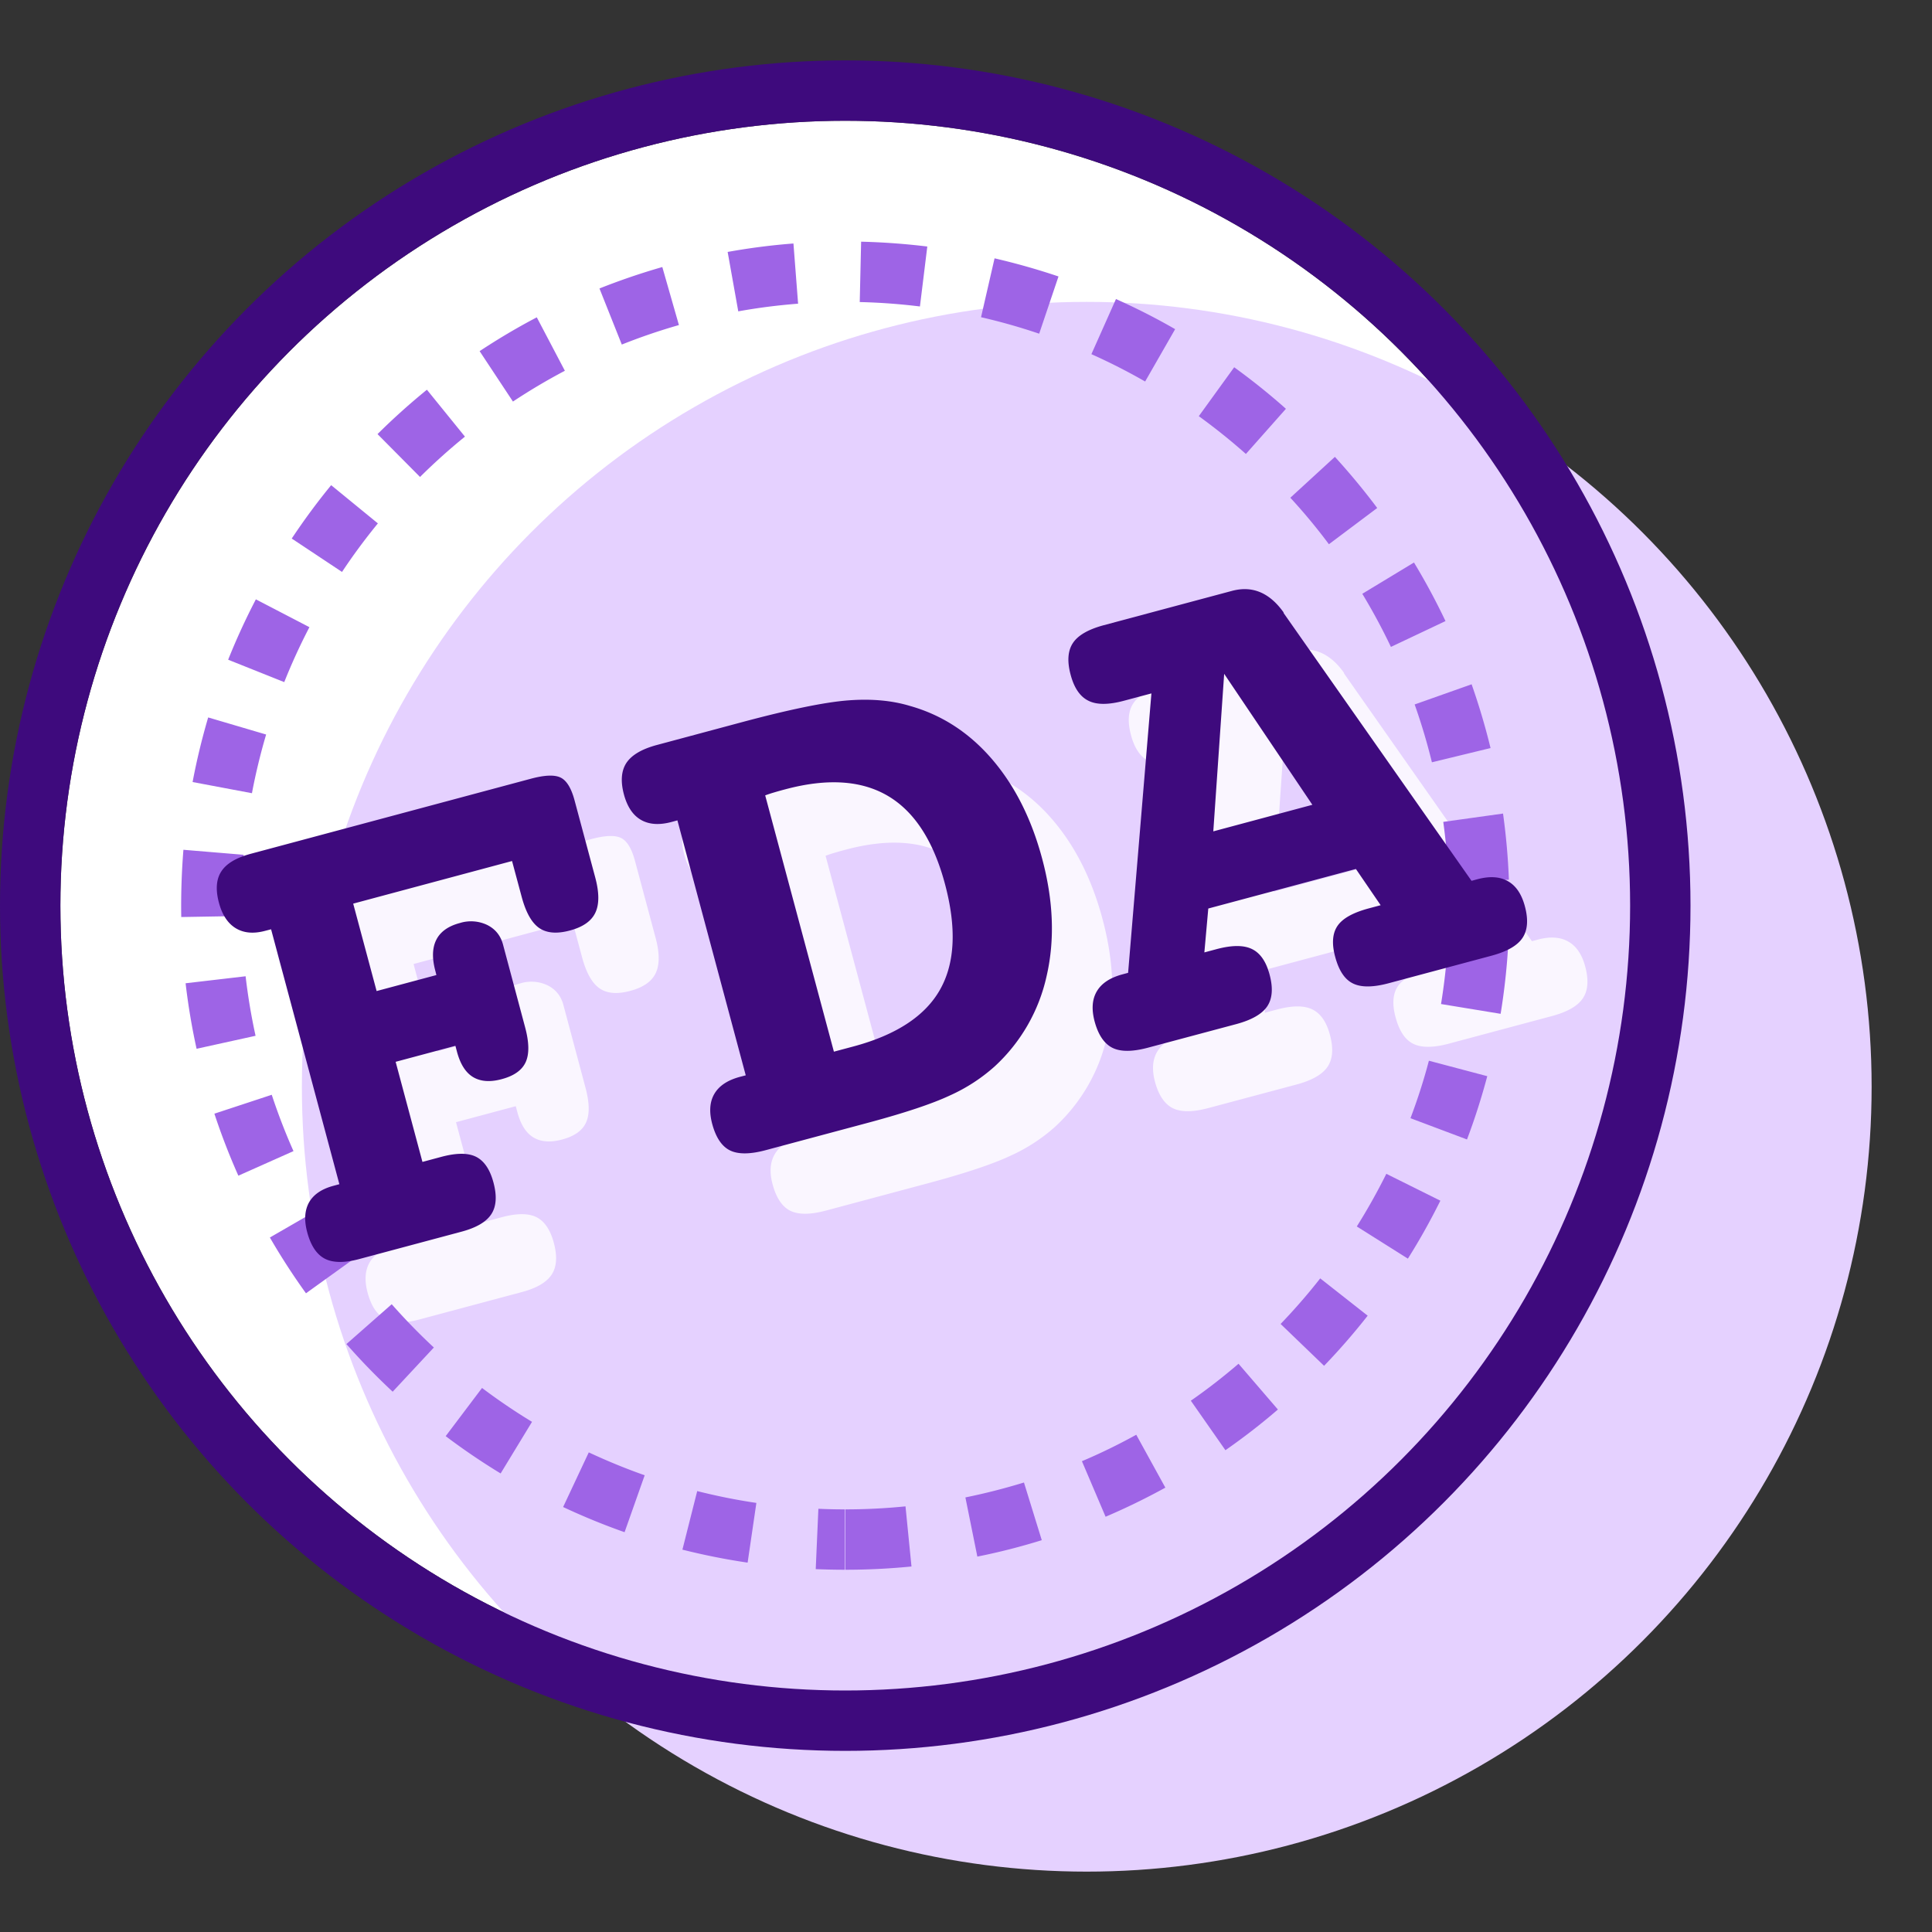 <svg xmlns="http://www.w3.org/2000/svg" xmlns:xlink="http://www.w3.org/1999/xlink" width="32" height="32" viewBox="0 0 32 32">
    <rect x="0" y="0" width="32" height="32" fill="#333333" stroke="none"/>
    <defs>
        <circle id="fdaIconA" cx="15" cy="15" r="8"/>
        <mask id="fdaIconB" width="18" height="18" x="-1" y="-1">
            <path fill="#fff" d="M6 6h18v18H6z"/>
            <use xlink:href="#fdaIconA"/>
        </mask>
    </defs>
    <g fill="none" fill-rule="evenodd" transform="translate(0 1)">
        <use stroke="#9E64E6" stroke-dasharray="1" stroke-width="2" mask="url(#fdaIconB)" xlink:href="#fdaIconA"/>
        <circle cx="14" cy="14" r="13" fill="#FFF"/>
        <circle cx="18" cy="17" r="13" fill="#E5D1FF"/>
        <path fill="#FAF6FF" fill-rule="nonzero" d="M9.482 14.261l-2.632.706.388 1.448.99-.265-.017-.068c-.057-.211-.052-.383.016-.517.067-.133.197-.226.39-.277a.621.621 0 0 1 .454.033c.133.067.22.174.26.322l.366 1.37c.068.252.071.445.01.579-.061.134-.194.228-.397.282-.193.052-.35.04-.474-.034-.123-.074-.211-.213-.266-.416l-.027-.102-.99.265.444 1.658.317-.085c.249-.066.44-.066.573.001.133.068.229.21.286.424.06.223.048.398-.035.525-.083.128-.247.224-.492.29l-1.693.453c-.245.066-.435.065-.571-.004-.136-.07-.233-.215-.293-.437-.054-.2-.043-.366.03-.497.075-.131.21-.223.406-.275l.096-.026-1.131-4.222-.096.025c-.193.052-.355.038-.488-.042-.132-.08-.225-.22-.279-.42-.059-.218-.046-.393.039-.522.084-.13.247-.227.489-.292l4.635-1.242c.23-.062.395-.069.495-.02.1.048.178.175.233.383l.34 1.268c.068.252.069.448.003.587-.066.14-.207.238-.422.295-.215.058-.384.044-.509-.042-.124-.086-.22-.258-.289-.514l-.16-.595zm3.87 3.55l-1.132-4.223-.096.026c-.204.055-.373.043-.507-.034s-.228-.218-.283-.422c-.058-.218-.044-.393.042-.523.087-.13.256-.23.509-.297l1.398-.375c.788-.211 1.375-.332 1.76-.362.383-.03.725 0 1.024.09.53.148.983.442 1.361.88.379.44.656.989.833 1.65.187.697.212 1.345.075 1.942a2.873 2.873 0 0 1-.862 1.501 2.874 2.874 0 0 1-.74.48c-.294.138-.747.289-1.358.453l-1.692.453c-.26.07-.459.071-.594.004-.135-.067-.233-.213-.294-.44-.053-.2-.041-.366.037-.498s.218-.225.422-.28l.096-.025zm.322-4.637l1.138 4.245.322-.086c.713-.191 1.193-.507 1.439-.947.246-.44.272-1.022.078-1.747-.191-.713-.506-1.198-.946-1.457-.439-.258-1.006-.294-1.7-.108a5.79 5.79 0 0 0-.206.058 2.233 2.233 0 0 0-.125.042zm11.7 1.415l.096-.026c.203-.054.372-.044.505.032.134.075.227.213.281.413.06.222.047.398-.038.526-.085.128-.256.226-.512.295l-1.704.456c-.26.07-.458.071-.593.004-.136-.066-.233-.213-.294-.44-.059-.218-.046-.39.038-.513.084-.124.256-.22.517-.29l.198-.053-.41-.6-2.445.655-.065.727.198-.053c.256-.069.453-.07.59-.003.137.066.235.207.292.422.06.222.047.398-.038.526-.085.127-.256.226-.512.295l-1.46.39c-.26.07-.459.071-.595.002-.135-.069-.233-.214-.293-.437-.053-.2-.041-.366.037-.498s.218-.225.422-.28l.096-.026.386-4.628-.453.121c-.256.069-.454.07-.591 0-.138-.068-.236-.211-.294-.43-.06-.223-.047-.398.038-.526.085-.128.255-.226.512-.295l2.122-.568c.336-.09.62.028.853.353l.005.017 3.11 4.432zm-4.098-3.427l-.18 2.608 1.641-.44-1.46-2.168z"/>
        <path fill="#9E64E6" fill-rule="nonzero" d="M15.097 24.946A11.12 11.12 0 0 1 14 25v-1c.337 0 .67-.017.998-.05l.099.996zm2.158-.436c-.35.109-.706.2-1.067.272l-.198-.98c.33-.067.653-.15.97-.247l.295.955zm2.047-.87c-.322.177-.652.338-.99.482l-.392-.92c.308-.13.608-.277.9-.438l.482.876zm1.864-1.294c-.278.24-.568.464-.869.674l-.573-.82c.274-.19.537-.395.79-.612l.652.758zm1.487-1.554c-.227.289-.467.565-.722.83l-.72-.693c.23-.24.45-.492.656-.755l.786.618zm1.204-1.905c-.163.328-.342.649-.538.96l-.846-.533c.177-.282.34-.573.489-.872l.895.445zm.777-2.062c-.095.355-.206.705-.336 1.048l-.936-.352c.117-.31.22-.628.305-.952l.967.256zm.344-2.126c-.023.367-.064.732-.123 1.093l-.987-.162c.053-.326.091-.658.112-.994l.998.063zm-.083-2.224c.05.362.083.728.097 1.096l-1 .038a10.057 10.057 0 0 0-.087-.996l.99-.138zm-.52-2.14c.121.345.226.697.313 1.055l-.971.236a9.922 9.922 0 0 0-.286-.958l.943-.334zm-.955-2.018c.19.314.364.638.522.97l-.904.428a9.976 9.976 0 0 0-.474-.88l.856-.518zm-1.31-1.75c.247.271.482.554.701.847l-.8.6c-.2-.268-.413-.525-.639-.77l.737-.676zm-1.668-1.484c.297.215.583.444.857.688l-.663.748c-.25-.222-.51-.43-.78-.626l.586-.81zm-1.958-1.13c.335.15.663.316.98.499l-.497.867a9.966 9.966 0 0 0-.89-.453l.407-.913zm-2.01-.674c.358.083.711.183 1.058.3l-.32.948a9.923 9.923 0 0 0-.963-.273l.224-.975zm-2.234.724l.023-1c.368.009.734.036 1.096.08l-.122.993a10.08 10.08 0 0 0-.997-.073zm-2.188-.83c.36-.065.723-.112 1.09-.14l.077.997c-.335.026-.666.068-.991.127l-.176-.985zm-2.123.605c.34-.135.688-.254 1.041-.355l.275.961c-.322.092-.638.2-.946.323l-.37-.929zM7.944 4.816c.306-.202.622-.39.947-.56l.465.885a9.994 9.994 0 0 0-.86.51l-.552-.835zM6.253 6.19c.26-.258.533-.503.818-.735l.63.777c-.259.21-.507.433-.744.668l-.704-.71zM4.832 7.92c.203-.305.42-.6.653-.884l.774.633c-.211.258-.41.526-.594.804l-.833-.553zM3.779 9.927c.136-.341.29-.675.459-1l.887.461a9.95 9.95 0 0 0-.417.91l-.929-.371zm-.589 2.026c.068-.362.155-.719.258-1.07l.96.283a9.932 9.932 0 0 0-.235.972l-.983-.185zm-.188 2.236a11.62 11.62 0 0 1 .036-1.114l.997.083a10.133 10.133 0 0 0-.034 1.014l-1 .017zm.254 2.182a10.97 10.97 0 0 1-.182-1.085l.994-.116c.039.334.094.663.165.986l-.977.215zm.692 2.102a10.93 10.93 0 0 1-.397-1.027l.95-.313c.105.318.225.63.36.933l-.913.407zm1.12 1.948a11.011 11.011 0 0 1-.598-.924l.866-.5c.167.29.349.57.543.84l-.811.584zm1.436 1.63c-.268-.25-.524-.513-.766-.789l.75-.66c.221.25.454.49.698.717l-.682.732zm1.788 1.354a11.02 11.02 0 0 1-.91-.618l.602-.798c.266.2.542.388.828.561l-.52.855zm2.053.973a10.935 10.935 0 0 1-1.018-.417l.425-.905c.3.14.61.268.926.379l-.333.943zm2.038.504a10.95 10.95 0 0 1-1.08-.215l.245-.97c.321.081.648.147.98.196l-.145.989zM13.991 24v1c-.16 0-.32-.004-.48-.01l.044-1c.145.007.29.01.436.01z"/>
        <circle cx="14" cy="14" r="13.5" stroke="#3E0A7D"/>
        <path fill="#3E0A7D" fill-rule="nonzero" d="M8.482 13.261l-2.632.706.388 1.448.99-.265-.017-.068c-.057-.211-.052-.383.016-.517.067-.133.197-.226.39-.277a.621.621 0 0 1 .454.033c.133.067.22.174.26.322l.366 1.37c.068.252.071.445.01.579-.061.134-.194.228-.397.282-.193.052-.35.04-.474-.034-.123-.074-.211-.213-.266-.416l-.027-.102-.99.265.444 1.658.317-.085c.249-.066.44-.066.573.001.133.068.229.21.286.424.06.223.048.398-.035.525-.083.128-.247.224-.492.29l-1.693.453c-.245.066-.435.065-.571-.004-.136-.07-.233-.215-.293-.437-.054-.2-.043-.366.03-.497.075-.131.21-.223.406-.275l.096-.026-1.131-4.222-.096.025c-.193.052-.355.038-.488-.042-.132-.08-.225-.22-.279-.42-.059-.218-.046-.393.039-.522.084-.13.247-.227.489-.292l4.635-1.242c.23-.062.395-.069.495-.02.1.048.178.175.233.383l.34 1.268c.068.252.069.448.003.587-.066.14-.207.238-.422.295-.215.058-.384.044-.509-.042-.124-.086-.22-.258-.289-.514l-.16-.595zm3.87 3.55l-1.132-4.223-.096.026c-.204.055-.373.043-.507-.034s-.228-.218-.283-.422c-.058-.218-.044-.393.042-.523.087-.13.256-.23.509-.297l1.398-.375c.788-.211 1.375-.332 1.76-.362.383-.03.725 0 1.024.09.53.148.983.442 1.361.88.379.44.656.989.833 1.65.187.697.212 1.345.075 1.942a2.873 2.873 0 0 1-.862 1.501 2.874 2.874 0 0 1-.74.48c-.294.138-.747.289-1.358.453l-1.692.453c-.26.07-.459.071-.594.004-.135-.067-.233-.213-.294-.44-.053-.2-.041-.366.037-.498s.218-.225.422-.28l.096-.025zm.322-4.637l1.138 4.245.322-.086c.713-.191 1.193-.507 1.439-.947.246-.44.272-1.022.078-1.747-.191-.713-.506-1.198-.946-1.457-.439-.258-1.006-.294-1.7-.108a5.79 5.79 0 0 0-.206.058 2.233 2.233 0 0 0-.125.042zm11.7 1.415l.096-.026c.203-.054.372-.044.505.032.134.075.227.213.281.413.06.222.047.398-.038.526-.085.128-.256.226-.512.295l-1.704.456c-.26.07-.458.071-.593.004-.136-.066-.233-.213-.294-.44-.059-.218-.046-.39.038-.513.084-.124.256-.22.517-.29l.198-.053-.41-.6-2.445.655-.065.727.198-.053c.256-.069.453-.07.59-.003.137.066.235.207.292.422.06.222.047.398-.038.526-.085.127-.256.226-.512.295l-1.46.39c-.26.07-.459.071-.595.002-.135-.069-.233-.214-.293-.437-.053-.2-.041-.366.037-.498s.218-.225.422-.28l.096-.026.386-4.628-.453.121c-.256.069-.454.07-.591 0-.138-.068-.236-.211-.294-.43-.06-.223-.047-.398.038-.526.085-.128.255-.226.512-.295l2.122-.568c.336-.09.62.028.853.353l.005.017 3.11 4.432zm-4.098-3.427l-.18 2.608 1.641-.44-1.46-2.168z"/>
    </g>
</svg>
